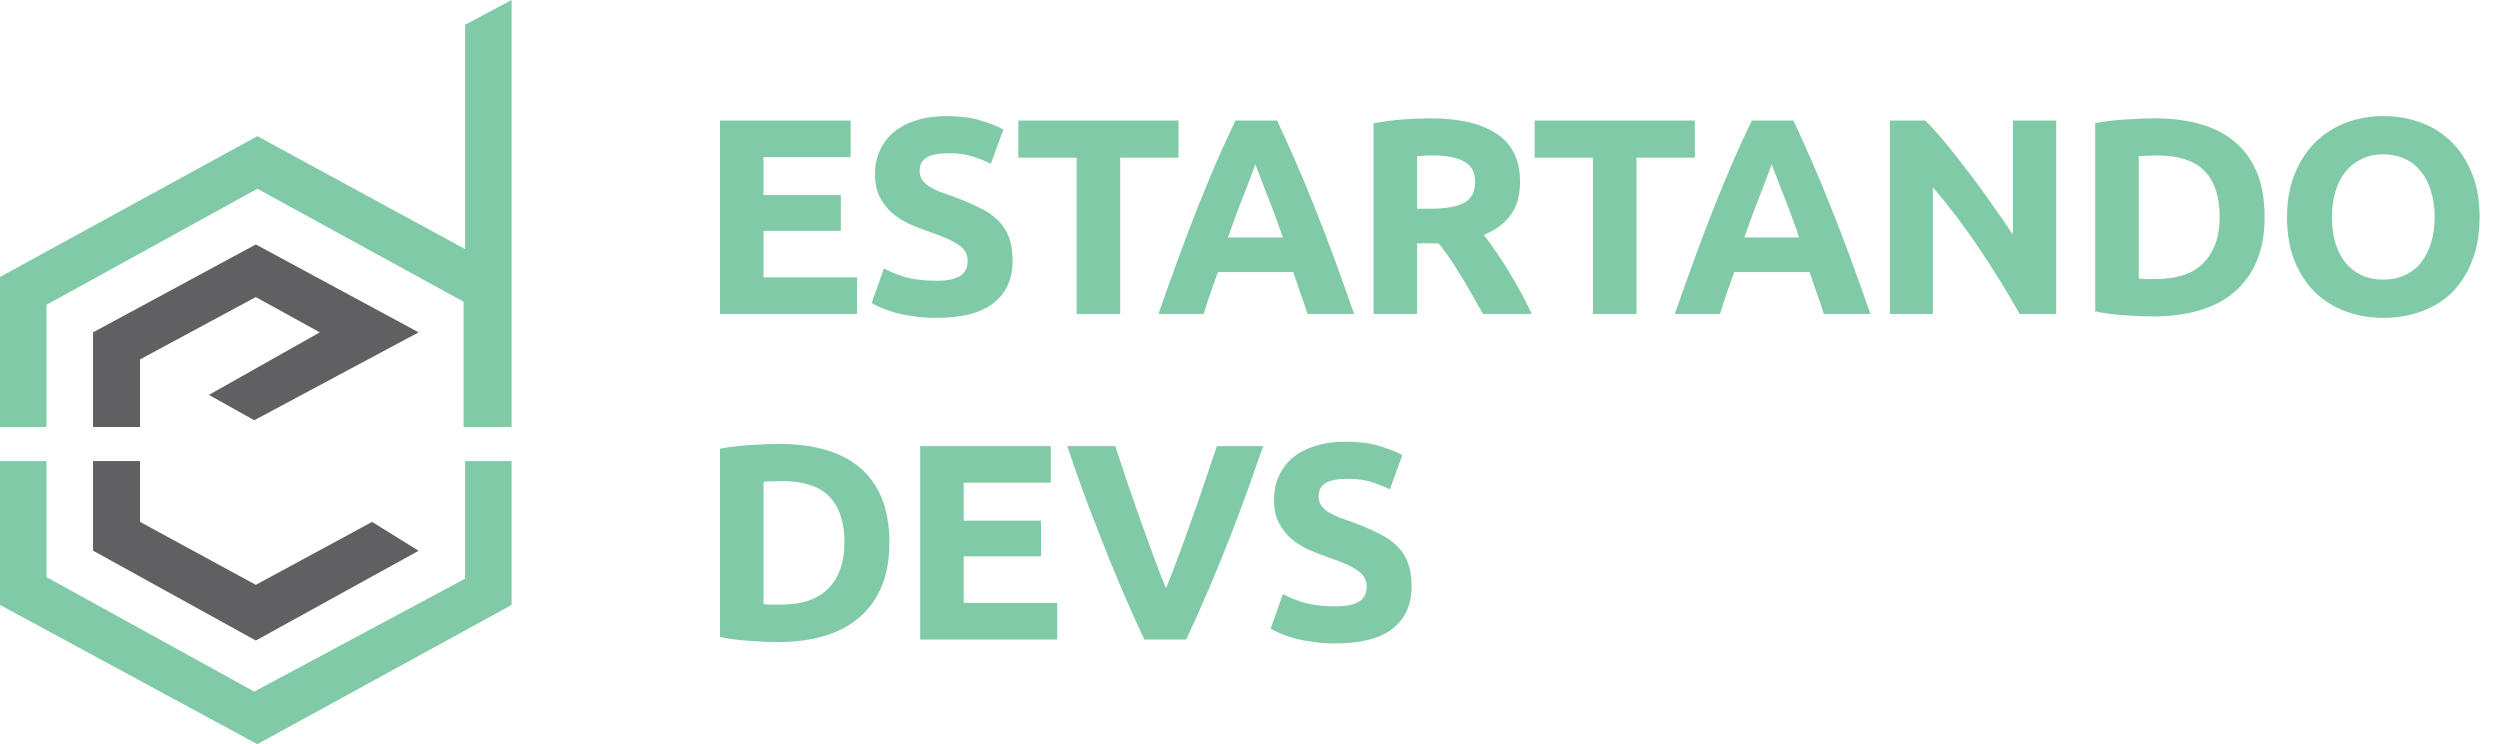 <svg width="215" height="64" viewBox="0 0 215 64" fill="none" xmlns="http://www.w3.org/2000/svg">
<path d="M22 21.023L8 28.582V36.724H12.044V30.908L22 25.547L27.5 28.582L17.967 33.961L21.867 36.142L36 28.582L22 21.023Z" fill="#606062"/>
<path d="M12.044 39.651H8V47.356L22 55.085L36 47.368L32 44.884L22 50.295L12.044 44.884V39.651Z" fill="#606062"/>
<path d="M4 36.724H0V23.817L22.133 11.709L40 21.422V2.129L44 0V36.724H39.867V25.946L22.133 16.233L4 26.212V36.724Z" fill="#81CAA8"/>
<path d="M4 39.651H0V52.025L22.133 64L44 52.025V39.651H40V49.763L21.867 59.476L4 49.63V39.651Z" fill="#81CAA8"/>
<path d="M61.92 27V10.368H73.152V13.512H65.664V16.776H72.312V19.848H65.664V23.856H73.704V27H61.92ZM80.531 24.144C81.059 24.144 81.491 24.104 81.827 24.024C82.179 23.928 82.459 23.808 82.667 23.664C82.875 23.504 83.019 23.32 83.099 23.112C83.179 22.904 83.219 22.672 83.219 22.416C83.219 21.872 82.963 21.424 82.451 21.072C81.939 20.704 81.059 20.312 79.811 19.896C79.267 19.704 78.723 19.488 78.179 19.248C77.635 18.992 77.147 18.68 76.715 18.312C76.283 17.928 75.931 17.472 75.659 16.944C75.387 16.4 75.251 15.744 75.251 14.976C75.251 14.208 75.395 13.52 75.683 12.912C75.971 12.288 76.379 11.76 76.907 11.328C77.435 10.896 78.075 10.568 78.827 10.344C79.579 10.104 80.427 9.984 81.371 9.984C82.491 9.984 83.459 10.104 84.275 10.344C85.091 10.584 85.763 10.848 86.291 11.136L85.211 14.088C84.747 13.848 84.227 13.64 83.651 13.464C83.091 13.272 82.411 13.176 81.611 13.176C80.715 13.176 80.067 13.304 79.667 13.56C79.283 13.8 79.091 14.176 79.091 14.688C79.091 14.992 79.163 15.248 79.307 15.456C79.451 15.664 79.651 15.856 79.907 16.032C80.179 16.192 80.483 16.344 80.819 16.488C81.171 16.616 81.555 16.752 81.971 16.896C82.835 17.216 83.587 17.536 84.227 17.856C84.867 18.16 85.395 18.52 85.811 18.936C86.243 19.352 86.563 19.84 86.771 20.4C86.979 20.96 87.083 21.64 87.083 22.44C87.083 23.992 86.539 25.2 85.451 26.064C84.363 26.912 82.723 27.336 80.531 27.336C79.795 27.336 79.131 27.288 78.539 27.192C77.947 27.112 77.419 27.008 76.955 26.88C76.507 26.752 76.115 26.616 75.779 26.472C75.459 26.328 75.187 26.192 74.963 26.064L76.019 23.088C76.515 23.36 77.123 23.608 77.843 23.832C78.579 24.04 79.475 24.144 80.531 24.144ZM101.351 10.368V13.56H96.335V27H92.591V13.56H87.575V10.368H101.351ZM112.444 27C112.268 26.424 112.068 25.832 111.844 25.224C111.636 24.616 111.428 24.008 111.22 23.4H104.74C104.532 24.008 104.316 24.616 104.092 25.224C103.884 25.832 103.692 26.424 103.516 27H99.628C100.252 25.208 100.844 23.552 101.404 22.032C101.964 20.512 102.508 19.08 103.036 17.736C103.58 16.392 104.108 15.12 104.62 13.92C105.148 12.704 105.692 11.52 106.252 10.368H109.828C110.372 11.52 110.908 12.704 111.436 13.92C111.964 15.12 112.492 16.392 113.02 17.736C113.564 19.08 114.116 20.512 114.676 22.032C115.236 23.552 115.828 25.208 116.452 27H112.444ZM107.956 14.136C107.876 14.376 107.756 14.704 107.596 15.12C107.436 15.536 107.252 16.016 107.044 16.56C106.836 17.104 106.604 17.704 106.348 18.36C106.108 19.016 105.86 19.704 105.604 20.424H110.332C110.076 19.704 109.828 19.016 109.588 18.36C109.348 17.704 109.116 17.104 108.892 16.56C108.684 16.016 108.5 15.536 108.34 15.12C108.18 14.704 108.052 14.376 107.956 14.136ZM122.997 10.176C125.493 10.176 127.405 10.624 128.733 11.52C130.061 12.4 130.725 13.776 130.725 15.648C130.725 16.816 130.453 17.768 129.909 18.504C129.381 19.224 128.613 19.792 127.605 20.208C127.941 20.624 128.293 21.104 128.661 21.648C129.029 22.176 129.389 22.736 129.741 23.328C130.109 23.904 130.461 24.512 130.797 25.152C131.133 25.776 131.445 26.392 131.733 27H127.533C127.229 26.456 126.917 25.904 126.597 25.344C126.293 24.784 125.973 24.24 125.637 23.712C125.317 23.184 124.997 22.688 124.677 22.224C124.357 21.744 124.037 21.312 123.717 20.928H121.869V27H118.125V10.608C118.941 10.448 119.781 10.336 120.645 10.272C121.525 10.208 122.309 10.176 122.997 10.176ZM123.213 13.368C122.941 13.368 122.693 13.376 122.469 13.392C122.261 13.408 122.061 13.424 121.869 13.44V17.952H122.925C124.333 17.952 125.341 17.776 125.949 17.424C126.557 17.072 126.861 16.472 126.861 15.624C126.861 14.808 126.549 14.232 125.925 13.896C125.317 13.544 124.413 13.368 123.213 13.368ZM145.754 10.368V13.56H140.738V27H136.994V13.56H131.978V10.368H145.754ZM156.848 27C156.672 26.424 156.472 25.832 156.248 25.224C156.04 24.616 155.832 24.008 155.624 23.4H149.144C148.936 24.008 148.72 24.616 148.496 25.224C148.288 25.832 148.096 26.424 147.92 27H144.032C144.656 25.208 145.248 23.552 145.808 22.032C146.368 20.512 146.912 19.08 147.44 17.736C147.984 16.392 148.512 15.12 149.024 13.92C149.552 12.704 150.096 11.52 150.656 10.368H154.232C154.776 11.52 155.312 12.704 155.84 13.92C156.368 15.12 156.896 16.392 157.424 17.736C157.968 19.08 158.52 20.512 159.08 22.032C159.64 23.552 160.232 25.208 160.856 27H156.848ZM152.36 14.136C152.28 14.376 152.16 14.704 152 15.12C151.84 15.536 151.656 16.016 151.448 16.56C151.24 17.104 151.008 17.704 150.752 18.36C150.512 19.016 150.264 19.704 150.008 20.424H154.736C154.48 19.704 154.232 19.016 153.992 18.36C153.752 17.704 153.52 17.104 153.296 16.56C153.088 16.016 152.904 15.536 152.744 15.12C152.584 14.704 152.456 14.376 152.36 14.136ZM173.689 27C172.617 25.096 171.457 23.216 170.209 21.36C168.961 19.504 167.633 17.752 166.225 16.104V27H162.529V10.368H165.577C166.105 10.896 166.689 11.544 167.329 12.312C167.969 13.08 168.617 13.904 169.273 14.784C169.945 15.648 170.609 16.552 171.265 17.496C171.921 18.424 172.537 19.32 173.113 20.184V10.368H176.833V27H173.689ZM183.933 23.952C184.109 23.968 184.309 23.984 184.533 24C184.773 24 185.053 24 185.373 24C187.245 24 188.629 23.528 189.525 22.584C190.437 21.64 190.893 20.336 190.893 18.672C190.893 16.928 190.461 15.608 189.597 14.712C188.733 13.816 187.365 13.368 185.493 13.368C185.237 13.368 184.973 13.376 184.701 13.392C184.429 13.392 184.173 13.408 183.933 13.44V23.952ZM194.757 18.672C194.757 20.112 194.533 21.368 194.085 22.44C193.637 23.512 192.997 24.4 192.165 25.104C191.349 25.808 190.349 26.336 189.165 26.688C187.981 27.04 186.653 27.216 185.181 27.216C184.509 27.216 183.725 27.184 182.829 27.12C181.933 27.072 181.053 26.96 180.189 26.784V10.584C181.053 10.424 181.949 10.32 182.877 10.272C183.821 10.208 184.629 10.176 185.301 10.176C186.725 10.176 188.013 10.336 189.165 10.656C190.333 10.976 191.333 11.48 192.165 12.168C192.997 12.856 193.637 13.736 194.085 14.808C194.533 15.88 194.757 17.168 194.757 18.672ZM200.549 18.672C200.549 19.488 200.645 20.224 200.837 20.88C201.045 21.536 201.333 22.104 201.701 22.584C202.085 23.048 202.549 23.408 203.093 23.664C203.637 23.92 204.261 24.048 204.965 24.048C205.653 24.048 206.269 23.92 206.813 23.664C207.373 23.408 207.837 23.048 208.205 22.584C208.589 22.104 208.877 21.536 209.069 20.88C209.277 20.224 209.381 19.488 209.381 18.672C209.381 17.856 209.277 17.12 209.069 16.464C208.877 15.792 208.589 15.224 208.205 14.76C207.837 14.28 207.373 13.912 206.813 13.656C206.269 13.4 205.653 13.272 204.965 13.272C204.261 13.272 203.637 13.408 203.093 13.68C202.549 13.936 202.085 14.304 201.701 14.784C201.333 15.248 201.045 15.816 200.837 16.488C200.645 17.144 200.549 17.872 200.549 18.672ZM213.245 18.672C213.245 20.096 213.029 21.352 212.597 22.44C212.181 23.512 211.605 24.416 210.869 25.152C210.133 25.872 209.253 26.416 208.229 26.784C207.221 27.152 206.133 27.336 204.965 27.336C203.829 27.336 202.757 27.152 201.749 26.784C200.741 26.416 199.861 25.872 199.109 25.152C198.357 24.416 197.765 23.512 197.333 22.44C196.901 21.352 196.685 20.096 196.685 18.672C196.685 17.248 196.909 16 197.357 14.928C197.805 13.84 198.405 12.928 199.157 12.192C199.925 11.456 200.805 10.904 201.797 10.536C202.805 10.168 203.861 9.984 204.965 9.984C206.101 9.984 207.173 10.168 208.181 10.536C209.189 10.904 210.069 11.456 210.821 12.192C211.573 12.928 212.165 13.84 212.597 14.928C213.029 16 213.245 17.248 213.245 18.672ZM65.664 51.952C65.84 51.968 66.04 51.984 66.264 52C66.504 52 66.784 52 67.104 52C68.976 52 70.36 51.528 71.256 50.584C72.168 49.64 72.624 48.336 72.624 46.672C72.624 44.928 72.192 43.608 71.328 42.712C70.464 41.816 69.096 41.368 67.224 41.368C66.968 41.368 66.704 41.376 66.432 41.392C66.16 41.392 65.904 41.408 65.664 41.44V51.952ZM76.488 46.672C76.488 48.112 76.264 49.368 75.816 50.44C75.368 51.512 74.728 52.4 73.896 53.104C73.08 53.808 72.08 54.336 70.896 54.688C69.712 55.04 68.384 55.216 66.912 55.216C66.24 55.216 65.456 55.184 64.56 55.12C63.664 55.072 62.784 54.96 61.92 54.784V38.584C62.784 38.424 63.68 38.32 64.608 38.272C65.552 38.208 66.36 38.176 67.032 38.176C68.456 38.176 69.744 38.336 70.896 38.656C72.064 38.976 73.064 39.48 73.896 40.168C74.728 40.856 75.368 41.736 75.816 42.808C76.264 43.88 76.488 45.168 76.488 46.672ZM79.135 55V38.368H90.367V41.512H82.879V44.776H89.527V47.848H82.879V51.856H90.919V55H79.135ZM98.412 55C97.756 53.608 97.108 52.16 96.468 50.656C95.828 49.152 95.22 47.664 94.644 46.192C94.068 44.72 93.532 43.312 93.036 41.968C92.556 40.624 92.14 39.424 91.788 38.368H95.916C96.236 39.328 96.58 40.368 96.948 41.488C97.332 42.592 97.716 43.696 98.1 44.8C98.5 45.904 98.884 46.96 99.252 47.968C99.62 48.976 99.964 49.848 100.284 50.584C100.588 49.848 100.924 48.976 101.292 47.968C101.676 46.96 102.06 45.904 102.444 44.8C102.844 43.696 103.228 42.592 103.596 41.488C103.98 40.368 104.332 39.328 104.652 38.368H108.636C108.268 39.424 107.844 40.624 107.364 41.968C106.884 43.312 106.356 44.72 105.78 46.192C105.204 47.664 104.596 49.152 103.956 50.656C103.316 52.16 102.668 53.608 102.012 55H98.412ZM114.844 52.144C115.372 52.144 115.804 52.104 116.14 52.024C116.492 51.928 116.772 51.808 116.98 51.664C117.188 51.504 117.332 51.32 117.412 51.112C117.492 50.904 117.532 50.672 117.532 50.416C117.532 49.872 117.276 49.424 116.764 49.072C116.252 48.704 115.372 48.312 114.124 47.896C113.58 47.704 113.036 47.488 112.492 47.248C111.948 46.992 111.46 46.68 111.028 46.312C110.596 45.928 110.244 45.472 109.972 44.944C109.7 44.4 109.564 43.744 109.564 42.976C109.564 42.208 109.708 41.52 109.996 40.912C110.284 40.288 110.692 39.76 111.22 39.328C111.748 38.896 112.388 38.568 113.14 38.344C113.892 38.104 114.74 37.984 115.684 37.984C116.804 37.984 117.772 38.104 118.588 38.344C119.404 38.584 120.076 38.848 120.604 39.136L119.524 42.088C119.06 41.848 118.54 41.64 117.964 41.464C117.404 41.272 116.724 41.176 115.924 41.176C115.028 41.176 114.38 41.304 113.98 41.56C113.596 41.8 113.404 42.176 113.404 42.688C113.404 42.992 113.476 43.248 113.62 43.456C113.764 43.664 113.964 43.856 114.22 44.032C114.492 44.192 114.796 44.344 115.132 44.488C115.484 44.616 115.868 44.752 116.284 44.896C117.148 45.216 117.9 45.536 118.54 45.856C119.18 46.16 119.708 46.52 120.124 46.936C120.556 47.352 120.876 47.84 121.084 48.4C121.292 48.96 121.396 49.64 121.396 50.44C121.396 51.992 120.852 53.2 119.764 54.064C118.676 54.912 117.036 55.336 114.844 55.336C114.108 55.336 113.444 55.288 112.852 55.192C112.26 55.112 111.732 55.008 111.268 54.88C110.82 54.752 110.428 54.616 110.092 54.472C109.772 54.328 109.5 54.192 109.276 54.064L110.332 51.088C110.828 51.36 111.436 51.608 112.156 51.832C112.892 52.04 113.788 52.144 114.844 52.144Z" fill="#81CAA8"/>
</svg>
